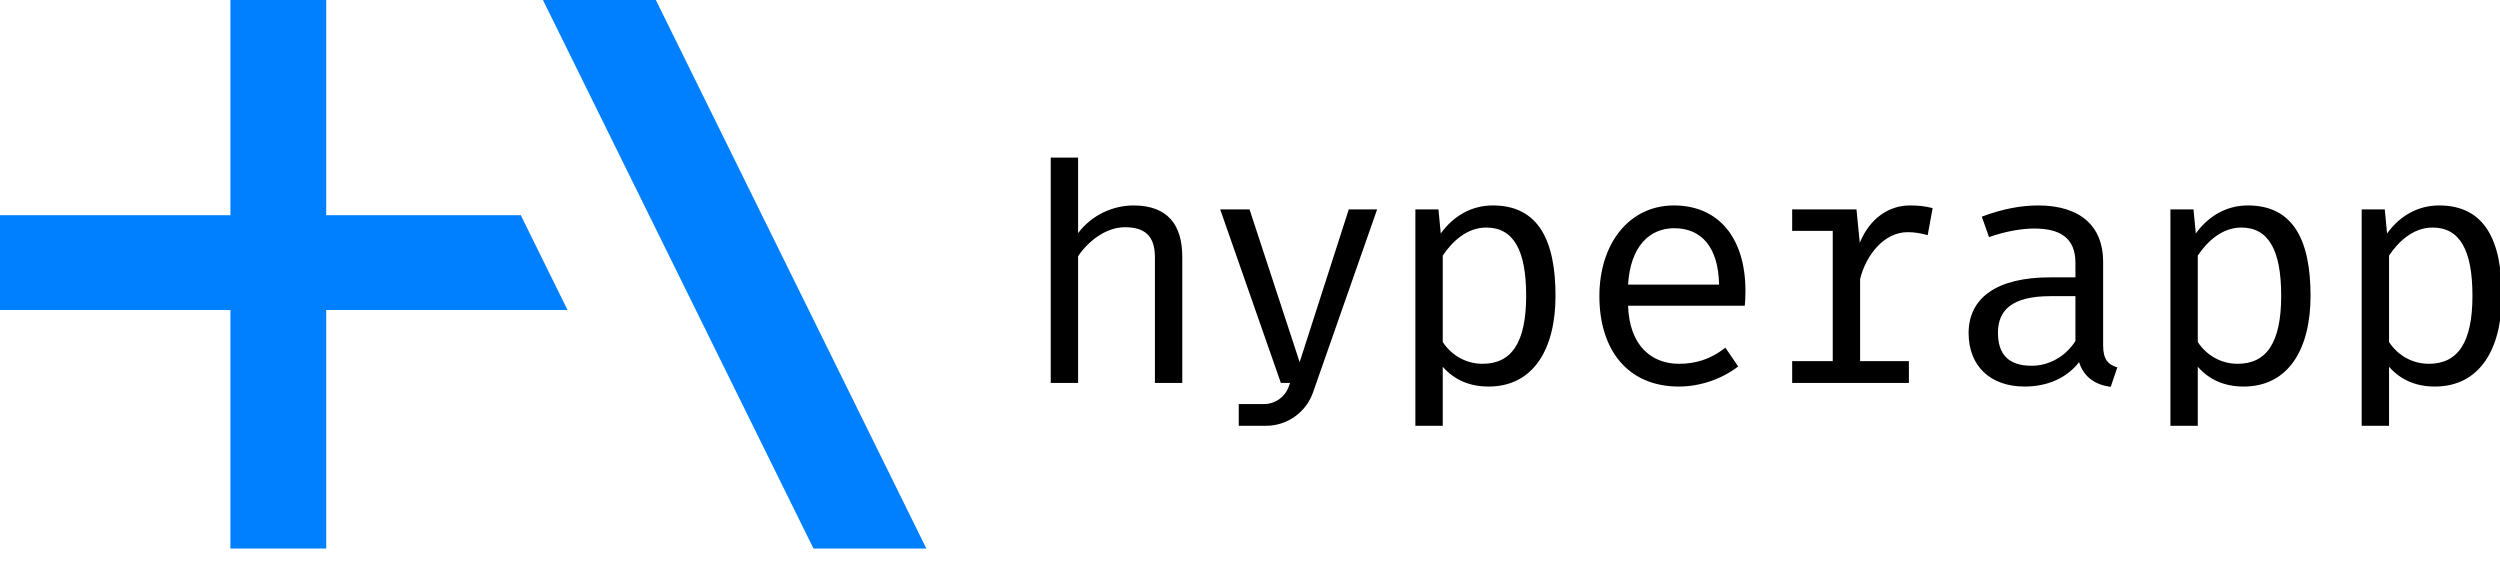 <?xml version="1.0" encoding="UTF-8" standalone="no"?>
<!DOCTYPE svg PUBLIC "-//W3C//DTD SVG 1.1//EN" "http://www.w3.org/Graphics/SVG/1.1/DTD/svg11.dtd">
<svg width="100%" height="100%" viewBox="0 0 10016 2327" version="1.1" xmlns="http://www.w3.org/2000/svg" xmlns:xlink="http://www.w3.org/1999/xlink" xml:space="preserve" xmlns:serif="http://www.serif.com/" style="fill-rule:evenodd;clip-rule:evenodd;stroke-linejoin:round;stroke-miterlimit:2;">
    <g transform="matrix(1,0,0,1,-63135.4,-23119)">
        <g transform="matrix(41.72,0,0,91.068,30706.5,0)">
            <g id="Horizontal" transform="matrix(0.68,0,0,0.782,433.022,146.121)">
                <g transform="matrix(1.262,0,0,0.503,507.021,137.976)">
                    <path d="M150.352,23.031L153.525,23.031L146.349,43.505C145.566,45.74 143.456,47.234 141.088,47.234L138.041,47.234L138.041,44.8L140.878,44.8C142.102,44.8 143.196,44.036 143.62,42.888L143.785,42.438L142.752,42.438L135.963,23.031L139.247,23.031L144.855,40.115L150.352,23.031ZM173.486,32.698C173.486,38.602 171.05,42.844 165.996,42.844C163.893,42.844 162.159,42.107 160.868,40.63L160.868,47.234L157.805,47.234L157.805,23.031L160.388,23.031L160.646,25.724C162.086,23.733 164.115,22.589 166.476,22.589C171.641,22.589 173.486,26.61 173.486,32.698ZM170.202,32.698C170.202,27.607 168.8,25.061 165.738,25.061C163.561,25.061 161.901,26.648 160.868,28.197L160.868,37.864C161.864,39.377 163.487,40.299 165.332,40.299C168.579,40.299 170.202,37.901 170.202,32.698ZM126.26,22.589C123.973,22.589 121.575,23.659 120.062,25.688L120.062,17.239L117,17.239L117,42.438L120.062,42.438L120.062,28.271C121.058,26.758 123.05,25.024 125.301,25.024C127.589,25.024 128.659,26.057 128.659,28.38L128.659,42.438L131.721,42.438L131.721,28.344C131.721,24.729 130.06,22.589 126.26,22.589ZM236.353,40.705L235.616,42.88C233.954,42.661 232.626,41.849 232.074,40.115C230.671,41.922 228.495,42.844 225.986,42.844C222.075,42.844 219.713,40.484 219.713,36.868C219.713,32.883 222.923,30.632 228.827,30.632L231.667,30.632L231.667,29.009C231.667,26.205 229.933,25.171 227.055,25.171C225.764,25.171 223.994,25.43 222,26.13L221.189,23.843C223.55,22.958 225.617,22.589 227.498,22.589C232.331,22.589 234.767,25.024 234.767,28.86L234.767,38.233C234.767,39.783 235.284,40.373 236.353,40.705ZM231.667,32.735L228.864,32.735C224.546,32.735 222.996,34.322 222.996,36.831C222.996,39.266 224.214,40.52 226.76,40.52C228.679,40.52 230.524,39.524 231.667,37.754L231.667,32.735ZM194.741,32.145C194.741,32.809 194.704,33.4 194.667,33.805L181.606,33.805C181.754,38.343 184.299,40.299 187.288,40.299C189.058,40.299 190.793,39.856 192.49,38.49L193.929,40.594C192.121,41.997 189.686,42.844 187.288,42.844C181.606,42.844 178.396,38.786 178.396,32.735C178.396,26.869 181.716,22.589 186.734,22.589C191.753,22.589 194.741,26.242 194.741,32.145ZM191.789,31.443C191.715,27.275 189.834,25.135 186.771,25.135C184.004,25.135 181.864,27.165 181.606,31.443L191.789,31.443ZM257.977,32.698C257.977,38.602 255.541,42.844 250.487,42.844C248.384,42.844 246.65,42.107 245.359,40.63L245.359,47.234L242.296,47.234L242.296,23.031L244.879,23.031L245.137,25.724C246.577,23.733 248.605,22.589 250.966,22.589C256.132,22.589 257.977,26.61 257.977,32.698ZM254.693,32.698C254.693,27.607 253.291,25.061 250.229,25.061C248.052,25.061 246.392,26.648 245.359,28.197L245.359,37.864C246.355,39.377 247.978,40.299 249.823,40.299C253.07,40.299 254.693,37.901 254.693,32.698ZM279.379,32.698C279.379,38.602 276.944,42.844 271.889,42.844C269.787,42.844 268.052,42.107 266.761,40.63L266.761,47.234L263.699,47.234L263.699,23.031L266.282,23.031L266.539,25.724C267.979,23.733 270.007,22.589 272.369,22.589C277.535,22.589 279.379,26.61 279.379,32.698ZM276.095,32.698C276.095,27.607 274.694,25.061 271.631,25.061C269.454,25.061 267.794,26.648 266.761,28.197L266.761,37.864C267.757,39.377 269.38,40.299 271.225,40.299C274.472,40.299 276.095,37.901 276.095,32.698ZM207.535,26.758L207.165,23.031L199.97,23.031L199.97,25.43L204.509,25.43L204.509,40.004L199.97,40.004L199.97,42.438L213.032,42.438L213.032,40.004L207.571,40.004L207.571,30.817C208.235,28.124 210.264,25.578 212.884,25.578C213.696,25.578 214.287,25.688 215.135,25.91L215.688,22.884C214.766,22.662 214.102,22.589 213.142,22.589C210.818,22.589 208.678,23.99 207.535,26.758Z" style="fill-rule:nonzero;"/>
                </g>
                <g transform="matrix(0.033,0,0,0.013,122.127,49.655)">
                    <path d="M13037.3,7710.26L13870,7710.26L14070,8120.33L13037.3,8120.33L13037.3,9152.79L12627.3,9152.79L12627.3,8120.33L11594.8,8120.33L11594.8,7710.26L12627.3,7710.26L12627.3,6677.83L13037.3,6677.83L13037.3,7710.26ZM15605.7,9152.79L15122.6,9152.79L13915.5,6677.83L14398.6,6677.83L15605.7,9152.79Z" style="fill:rgb(0,128,255);fill-rule:nonzero;"/>
                </g>
            </g>
        </g>
    </g>
</svg>
